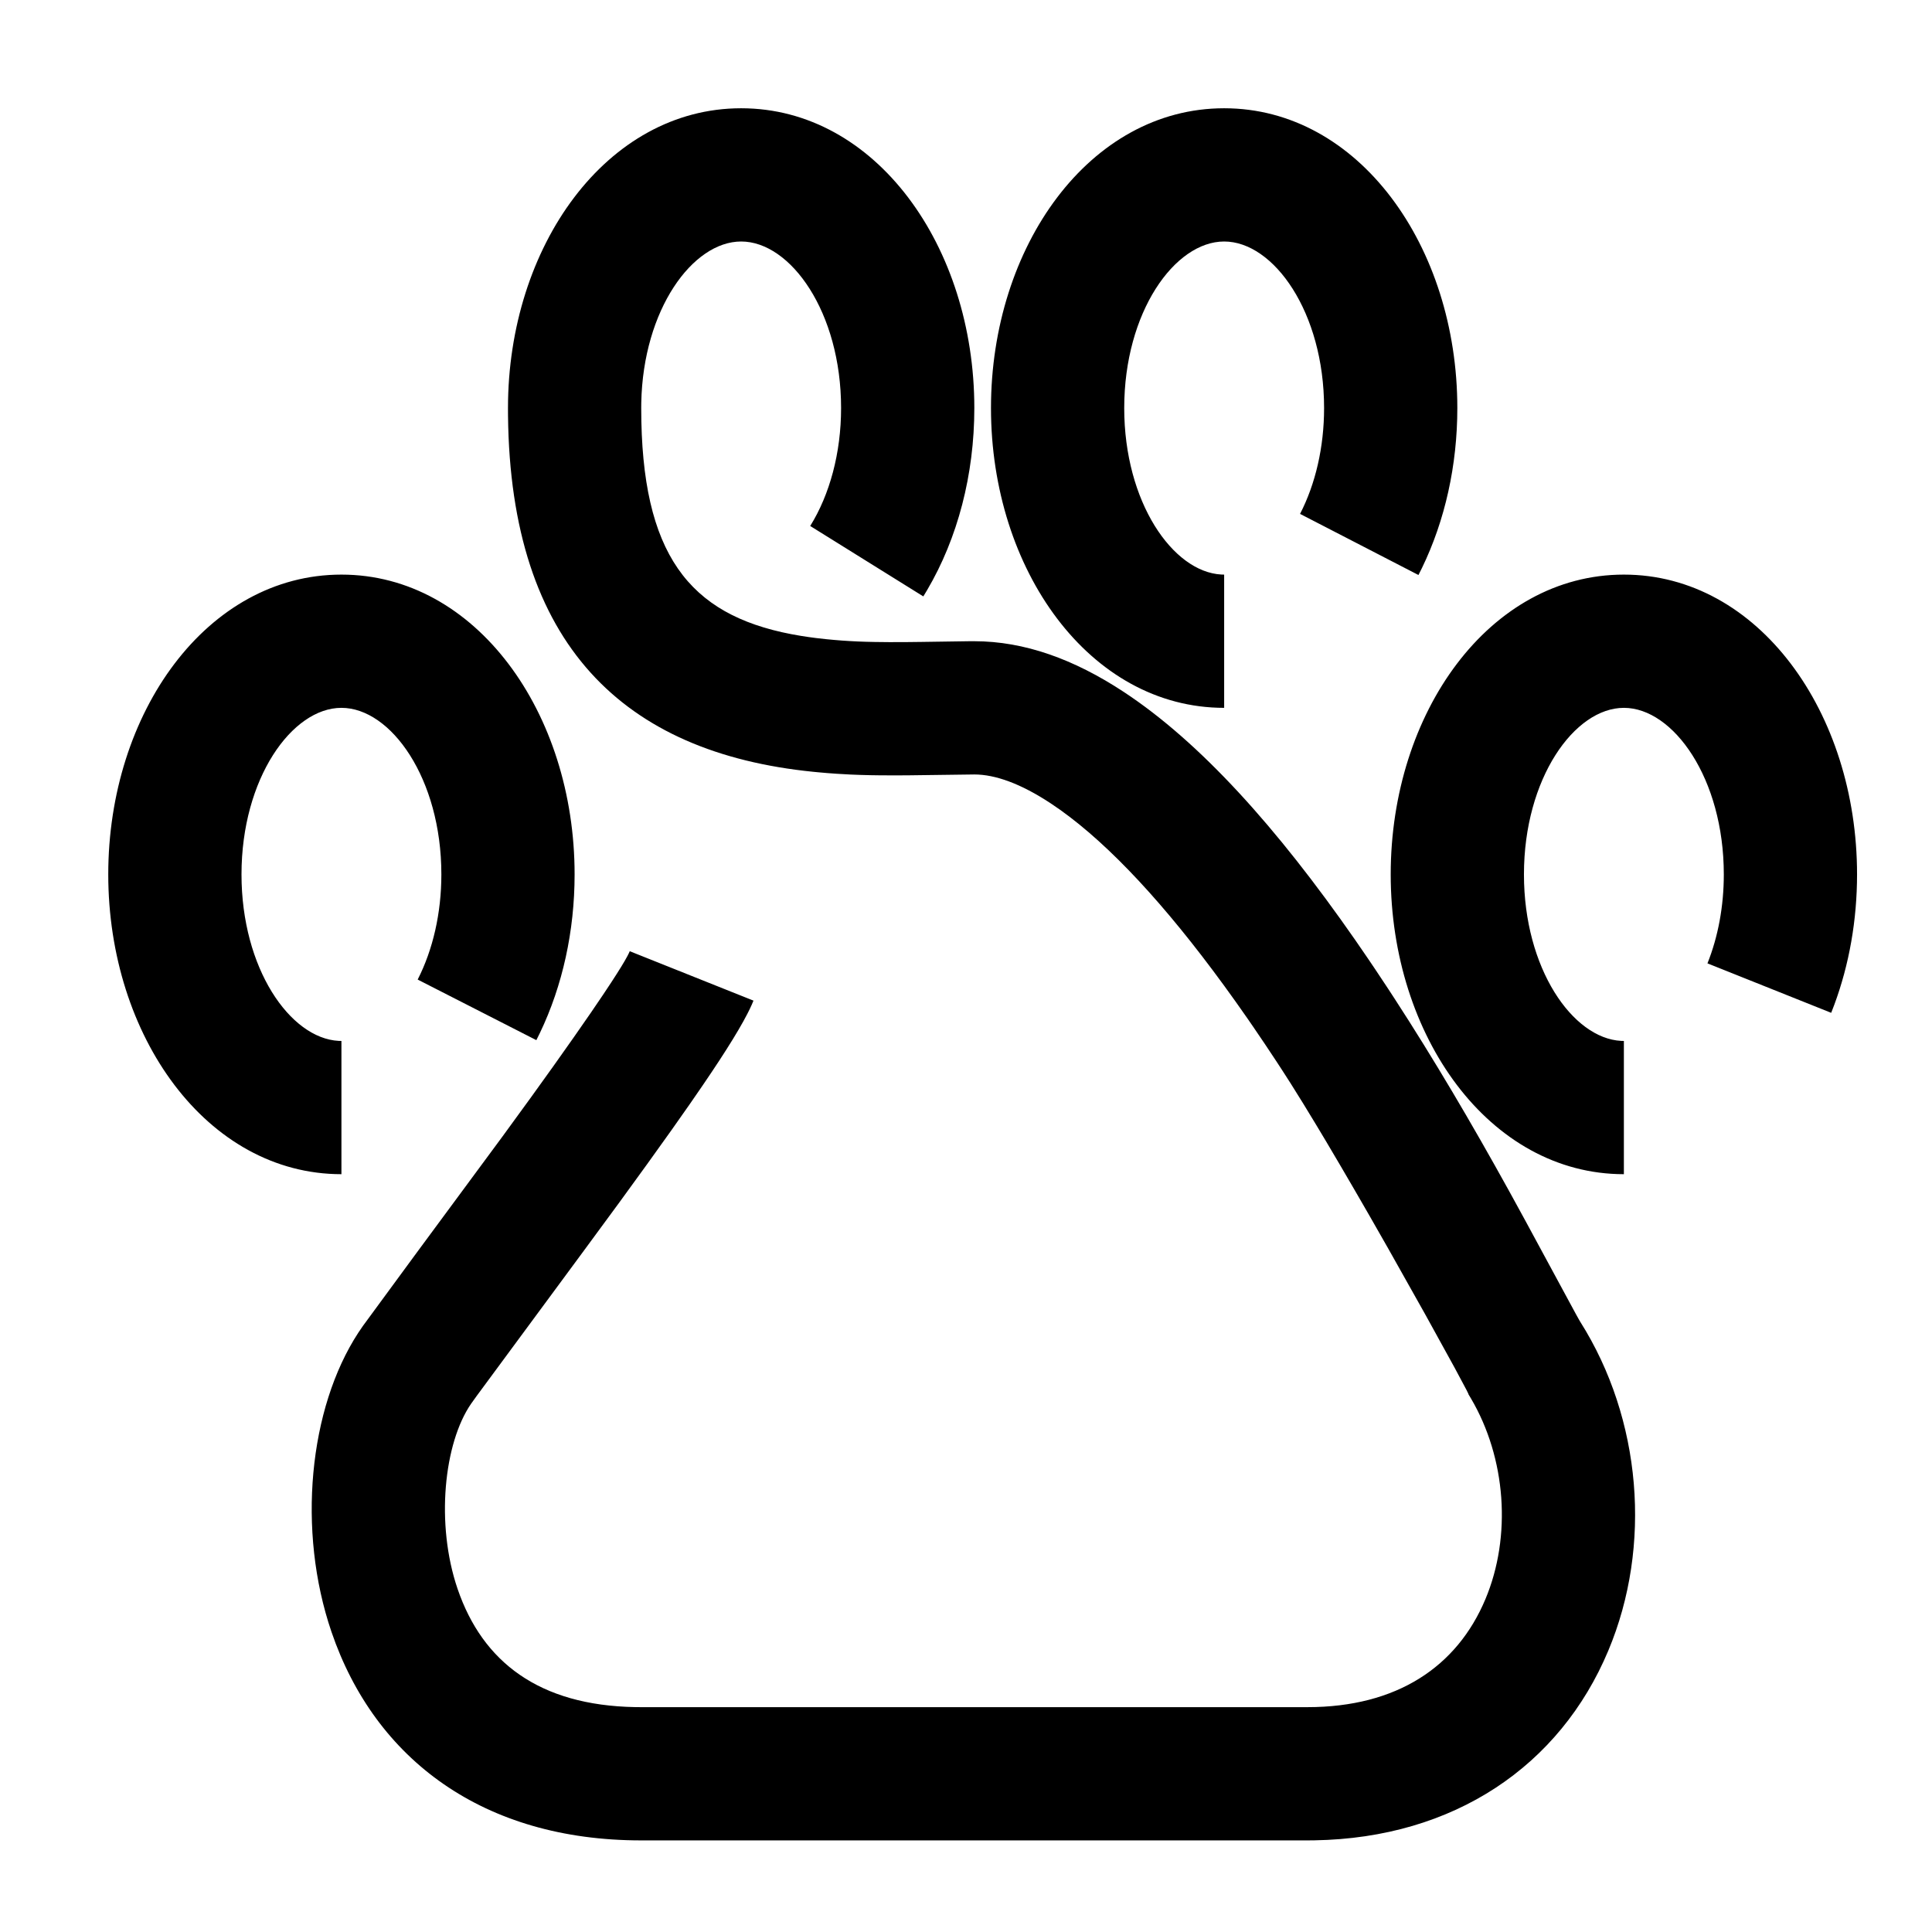 <?xml version="1.0" encoding="UTF-8"?><svg viewBox="0 0 116 116" version="1.1" xmlns="http://www.w3.org/2000/svg" xmlns:xlink="http://www.w3.org/1999/xlink">
  <title>paw</title>
  <g id="paw" stroke="none" stroke-width="1" fill="none" fill-rule="evenodd">
    <path d="M44.5,6.5 C52.577,6.5 58.5,14.792 58.5,24.5 C58.5,28.493 57.502,32.311 55.67,35.423 L55.437,35.809 L48.646,31.581 C49.817,29.699 50.5,27.196 50.5,24.5 C50.5,18.744 47.469,14.5 44.5,14.5 C41.586,14.5 38.612,18.588 38.503,24.182 L38.5,24.5 C38.5,33.283 41.37,36.894 47.514,38.077 L48.091,38.179 C48.384,38.227 48.683,38.27 48.99,38.308 L49.614,38.378 L50.083,38.422 L50.549,38.46 L51.019,38.49 L51.5,38.515 L52,38.533 L52.524,38.545 L53.373,38.554 L54.318,38.553 L55.383,38.541 L58.144,38.501 L58.5,38.5 C61.501,38.5 64.489,39.579 67.474,41.545 C72.049,44.559 76.647,49.65 81.369,56.438 L82.157,57.586 L82.552,58.171 L82.552,58.171 L83.344,59.364 L83.741,59.973 L83.741,59.973 C86.093,63.597 88.318,67.368 90.614,71.52 L91.57,73.266 L94.631,78.921 L94.815,79.25 L94.882,79.364 C98.564,85.194 99.205,92.818 96.563,99.111 C93.663,106.02 87.312,110.356 78.921,110.496 L78.5,110.5 L38.5,110.5 C29.047,110.5 22.524,105.666 19.902,97.979 C17.828,91.901 18.54,84.576 21.514,80.017 L21.793,79.607 L25.035,75.191 L30.185,68.216 L31.901,65.858 L33.248,63.982 L34.444,62.29 L35.48,60.799 L36.212,59.721 L36.707,58.974 L37.023,58.484 L37.291,58.057 L37.508,57.694 L37.673,57.399 L37.754,57.239 L37.811,57.112 L45.24,60.079 L45.139,60.319 L45.018,60.58 L44.877,60.862 L44.629,61.326 L44.336,61.838 L43.998,62.401 L43.614,63.015 L43.185,63.681 L42.708,64.401 L42.185,65.175 L41.414,66.294 L40.33,67.836 L38.851,69.902 L37.174,72.212 L34.977,75.2 L28.605,83.836 L28.289,84.277 C26.655,86.637 26.144,91.5 27.473,95.396 C28.976,99.8 32.379,102.391 38.13,102.497 L38.5,102.5 L78.5,102.5 C83.866,102.5 87.481,100.079 89.187,96.014 C90.768,92.247 90.429,87.545 88.315,83.959 L88.156,83.693 L88.17,83.709 L88.164,83.686 L88.057,83.468 L87.335,82.116 L85.566,78.905 L83.363,74.986 L82.228,72.998 L81.347,71.473 L80.469,69.968 L79.608,68.51 L79.049,67.577 L78.245,66.256 L77.494,65.052 L77.03,64.328 L76.673,63.78 L75.961,62.707 L75.253,61.663 L74.901,61.152 L74.901,61.152 L74.198,60.152 C73.965,59.824 73.732,59.501 73.5,59.183 L72.806,58.245 C69.348,53.631 66.062,50.195 63.073,48.226 C61.295,47.055 59.758,46.5 58.5,46.5 L54.645,46.55 L53.903,46.555 L52.882,46.552 L52.25,46.543 L51.649,46.527 L51.069,46.505 L50.224,46.457 L50.224,46.457 L49.664,46.416 L49.098,46.366 L48.81,46.338 C37.474,45.193 30.646,38.738 30.502,24.947 L30.5,24.5 C30.5,14.792 36.423,6.5 44.5,6.5 Z M20.5,34.5 C28.577,34.5 34.5,42.792 34.5,52.5 C34.5,55.902 33.776,59.179 32.422,62.009 L32.203,62.452 L25.078,58.814 C25.989,57.031 26.5,54.835 26.5,52.5 C26.5,46.744 23.469,42.5 20.5,42.5 C17.531,42.5 14.5,46.744 14.5,52.5 C14.5,58.15 17.42,62.342 20.335,62.496 L20.5,62.5 L20.5,70.5 C12.423,70.5 6.5,62.208 6.5,52.5 C6.5,42.792 12.423,34.5 20.5,34.5 Z M97.5,34.5 C105.577,34.5 111.5,42.792 111.5,52.5 C111.5,55.244 111.029,57.91 110.132,60.331 L109.947,60.811 L102.518,57.842 C103.155,56.25 103.5,54.42 103.5,52.5 C103.5,46.744 100.469,42.5 97.5,42.5 C94.531,42.5 91.5,46.744 91.5,52.5 C91.5,58.15 94.42,62.342 97.335,62.496 L97.5,62.5 L97.5,70.5 C89.423,70.5 83.5,62.208 83.5,52.5 C83.5,42.792 89.423,34.5 97.5,34.5 Z M73.5,6.5 C81.577,6.5 87.5,14.792 87.5,24.5 C87.5,27.938 86.76,31.25 85.378,34.1 L85.166,34.524 L78.057,30.855 C78.98,29.066 79.5,26.854 79.5,24.5 C79.5,18.744 76.469,14.5 73.5,14.5 C70.531,14.5 67.5,18.744 67.5,24.5 C67.5,30.15 70.42,34.342 73.335,34.496 L73.5,34.5 L73.5,42.5 C65.423,42.5 59.5,34.208 59.5,24.5 C59.5,14.792 65.423,6.5 73.5,6.5 Z" id="Shape" fill="#000000" fill-rule="nonzero"></path>
  </g>
</svg>
